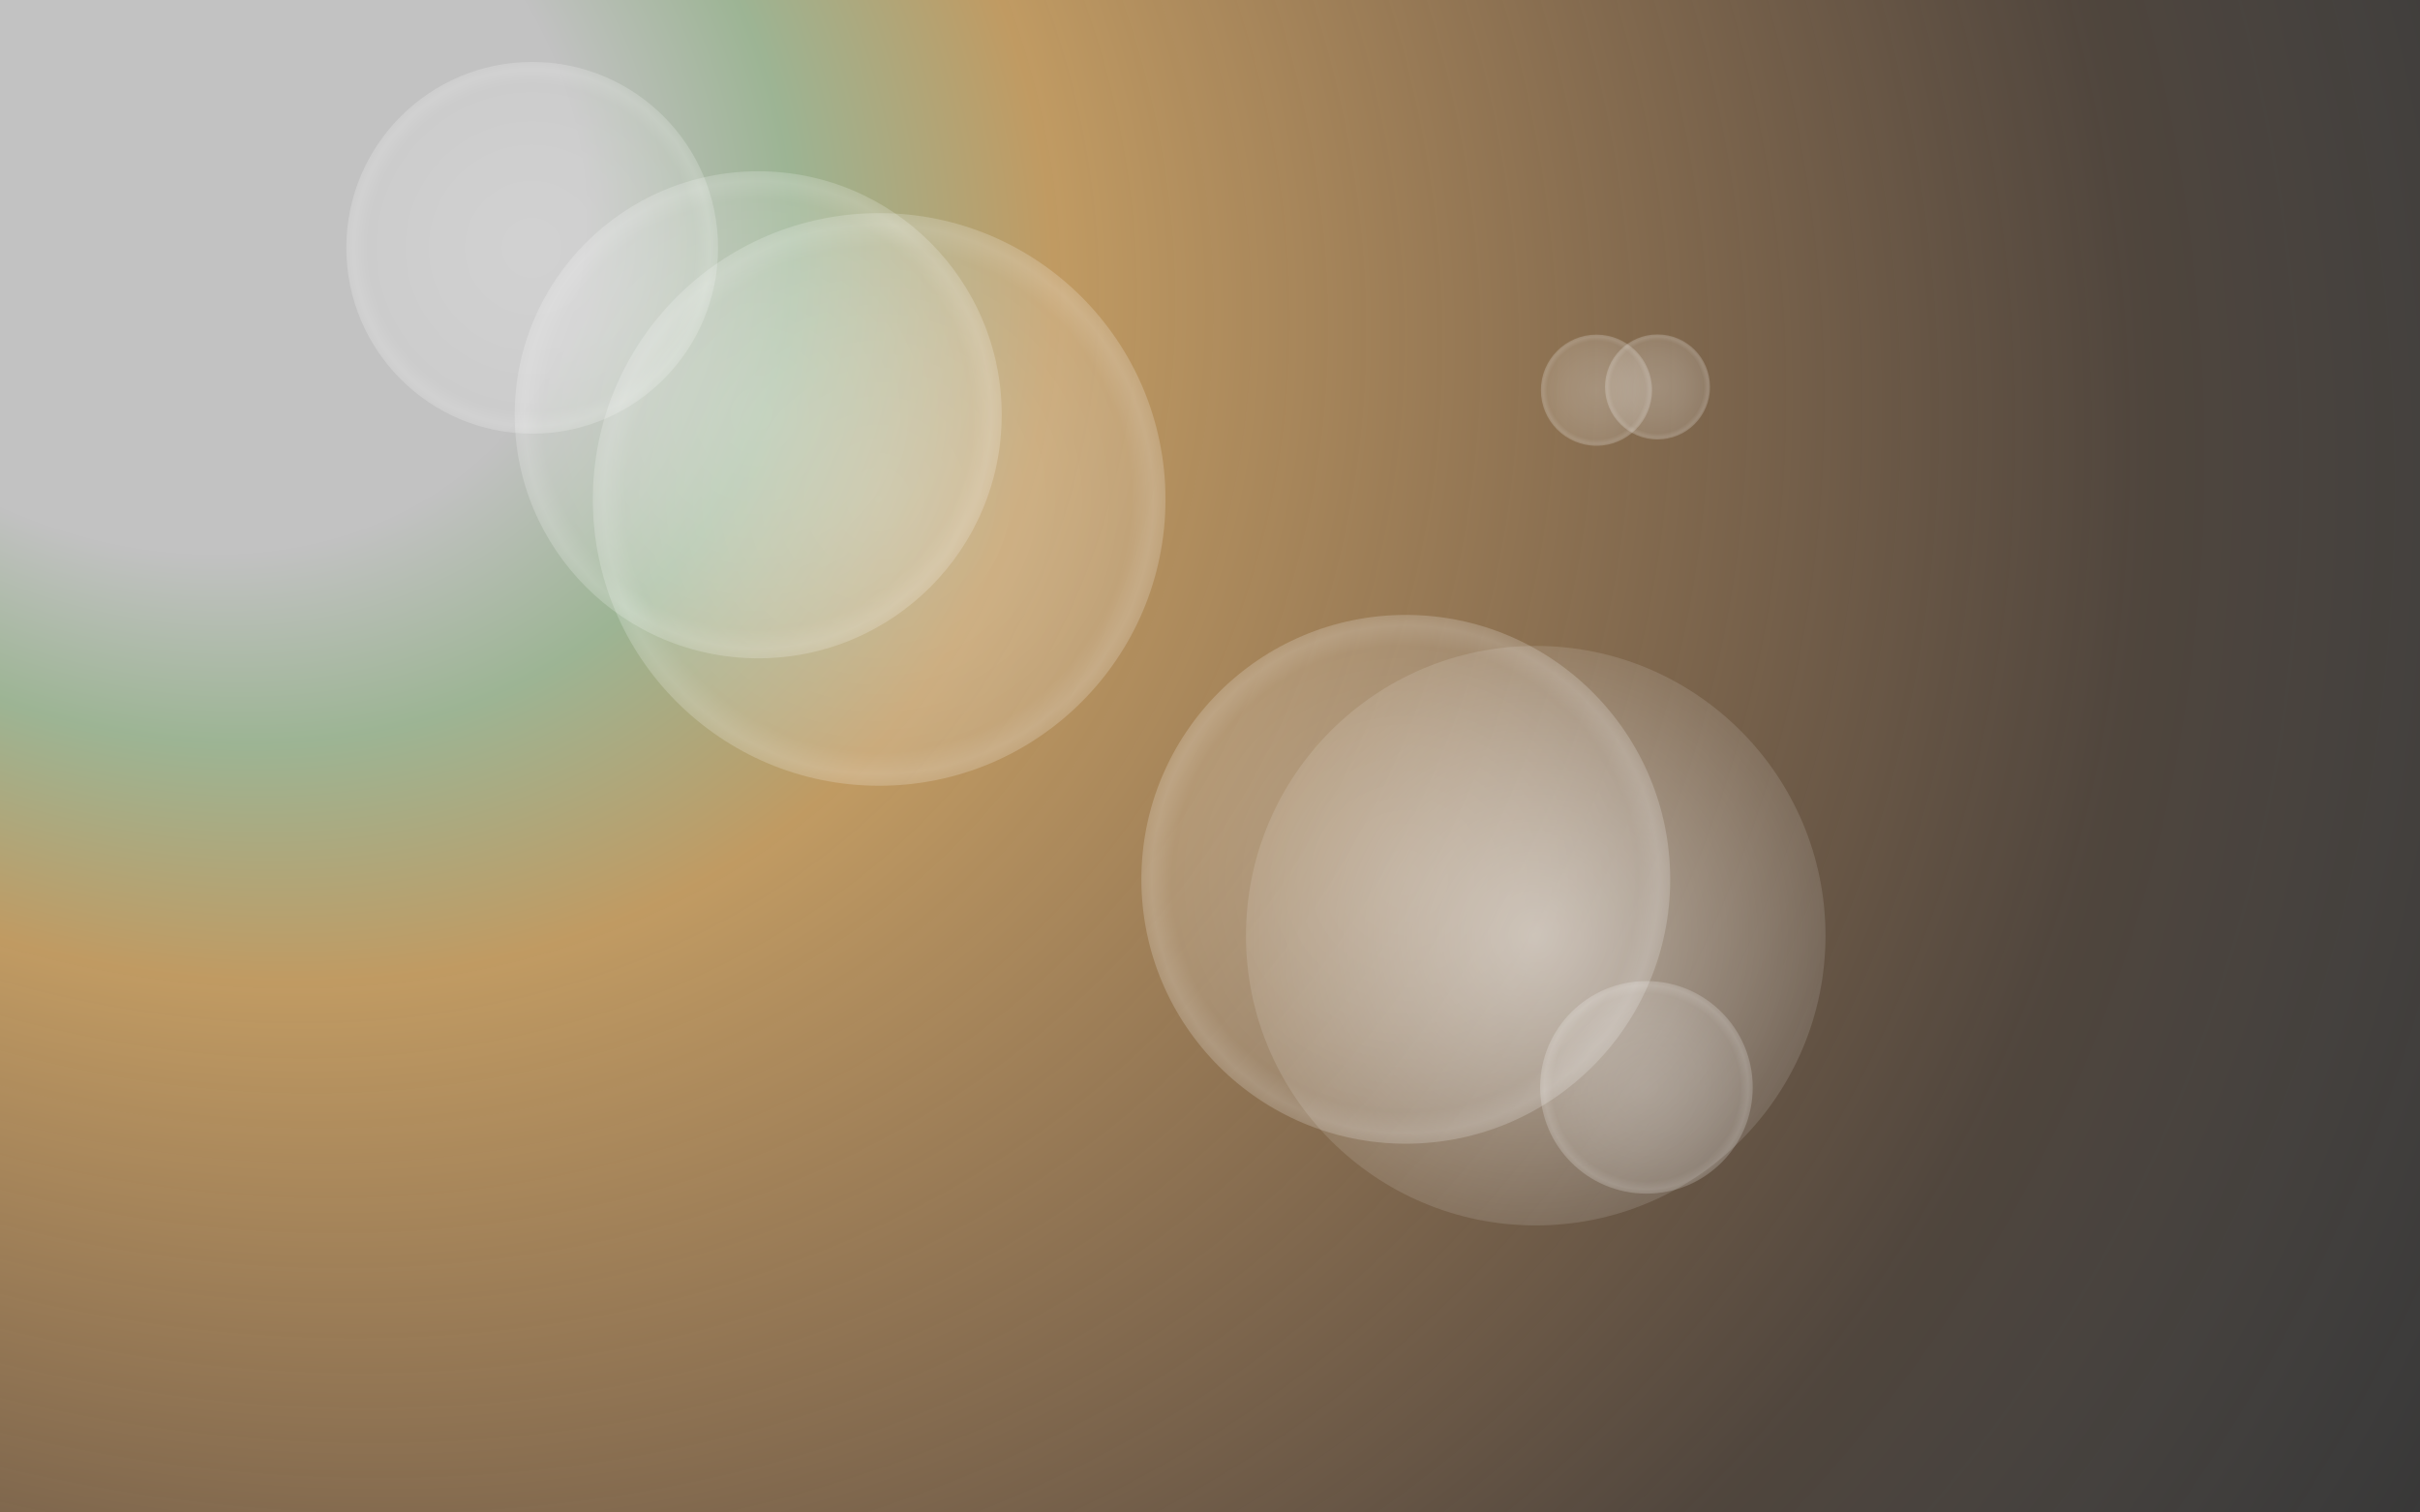 <?xml version="1.0" encoding="UTF-8" standalone="no"?>
<!-- Created with Inkscape (http://www.inkscape.org/) -->

<svg
   xmlns:dc="http://purl.org/dc/elements/1.1/"
   xmlns:cc="http://creativecommons.org/ns#"
   xmlns:rdf="http://www.w3.org/1999/02/22-rdf-syntax-ns#"
   xmlns:svg="http://www.w3.org/2000/svg"
   xmlns="http://www.w3.org/2000/svg"
   xmlns:xlink="http://www.w3.org/1999/xlink"
   xmlns:sodipodi="http://sodipodi.sourceforge.net/DTD/sodipodi-0.dtd"
   xmlns:inkscape="http://www.inkscape.org/namespaces/inkscape"
   width="1024"
   height="640"
   id="svg2"
   version="1.1"
   inkscape:version="0.48.4 r9939"
   sodipodi:docname="preset8.svg">
  <rect width="100%" height="100%" fill="#333333" stroke="none"/>
  <defs
     id="defs4">
    <linearGradient
       id="linearGradient3867">
      <stop
         style="stop-color:#ffffff;stop-opacity:1;"
         offset="0"
         id="stop3869" />
      <stop
         id="stop3871"
         offset="0.485"
         style="stop-color:#ffffff;stop-opacity:0.827;" />
      <stop
         id="stop3873"
         offset="0.782"
         style="stop-color:#ffffff;stop-opacity:0.659" />
      <stop
         id="stop3875"
         offset="0.85"
         style="stop-color:#ffffff;stop-opacity:1" />
      <stop
         style="stop-color:#ffffff;stop-opacity:0;"
         offset="1"
         id="stop3877" />
    </linearGradient>
    <linearGradient
       id="linearGradient3851">
      <stop
         id="stop3853"
         offset="0"
         style="stop-color:#ffffff;stop-opacity:1;" />
      <stop
         style="stop-color:#ffffff;stop-opacity:0.827;"
         offset="0.258"
         id="stop3861" />
      <stop
         style="stop-color:#ffffff;stop-opacity:0.659"
         offset="0.668"
         id="stop3855" />
      <stop
         style="stop-color:#ffffff;stop-opacity:1"
         offset="0.784"
         id="stop3857" />
      <stop
         id="stop3859"
         offset="1"
         style="stop-color:#ffffff;stop-opacity:0;" />
    </linearGradient>
    <linearGradient
       inkscape:collect="always"
       id="linearGradient3823">
      <stop
         style="stop-color:#ffffff;stop-opacity:1;"
         offset="0"
         id="stop3825" />
      <stop
         style="stop-color:#ffffff;stop-opacity:0;"
         offset="1"
         id="stop3827" />
    </linearGradient>
    <linearGradient
       inkscape:collect="always"
       id="linearGradient3811">
      <stop
         style="stop-color:#ffffff;stop-opacity:1;"
         offset="0"
         id="stop3813" />
      <stop
         style="stop-color:#ffffff;stop-opacity:0;"
         offset="1"
         id="stop3815" />
    </linearGradient>
    <linearGradient
       id="linearGradient4167">
      <stop
         id="stop4169"
         offset="0"
         style="stop-color:#ffffff;stop-opacity:1" />
      <stop
         style="stop-color:#ffffff;stop-opacity:1"
         offset="0.166"
         id="stop4171" />
      <stop
         style="stop-color:#caecbe;stop-opacity:1"
         offset="0.243"
         id="stop4173" />
      <stop
         style="stop-color:#fdc777;stop-opacity:1"
         offset="0.34"
         id="stop4175" />
      <stop
         style="stop-color:#ffb87b;stop-opacity:0.2"
         offset="0.747"
         id="stop4177" />
      <stop
         id="stop4179"
         offset="1"
         style="stop-color:#ffffff;stop-opacity:0" />
    </linearGradient>
    <linearGradient
       id="linearGradient4110">
      <stop
         style="stop-color:#ffffff;stop-opacity:1"
         offset="0"
         id="stop4112" />
      <stop
         id="stop4128"
         offset="0.128"
         style="stop-color:#ffffff;stop-opacity:0.8" />
      <stop
         id="stop4126"
         offset="0.257"
         style="stop-color:#61e3fe;stop-opacity:0.502" />
      <stop
         id="stop4124"
         offset="0.491"
         style="stop-color:#feaa61;stop-opacity:0.4" />
      <stop
         id="stop4122"
         offset="0.83"
         style="stop-color:#ffb87b;stop-opacity:0.2" />
      <stop
         style="stop-color:#ffffff;stop-opacity:0"
         offset="1"
         id="stop4114" />
    </linearGradient>
    <linearGradient
       id="linearGradient4090">
      <stop
         style="stop-color:#ffffff;stop-opacity:1"
         offset="0"
         id="stop4092" />
      <stop
         id="stop4094"
         offset="0.109"
         style="stop-color:#eaf4fd;stop-opacity:0.961;" />
      <stop
         id="stop4096"
         offset="0.133"
         style="stop-color:#61e3fe;stop-opacity:0" />
      <stop
         id="stop4098"
         offset="0.389"
         style="stop-color:#ffb87b;stop-opacity:1" />
      <stop
         id="stop4100"
         offset="0.496"
         style="stop-color:#feaa61;stop-opacity:1" />
      <stop
         id="stop4102"
         offset="0.619"
         style="stop-color:#b26d32;stop-opacity:1" />
      <stop
         id="stop4104"
         offset="1"
         style="stop-color:#ffffff;stop-opacity:0" />
    </linearGradient>
    <linearGradient
       id="linearGradient4070">
      <stop
         id="stop4072"
         offset="0"
         style="stop-color:#ffffff;stop-opacity:1" />
      <stop
         style="stop-color:#eaf4fd;stop-opacity:0.961;"
         offset="0.109"
         id="stop4074" />
      <stop
         style="stop-color:#edebfd;stop-opacity:0.922;"
         offset="0.133"
         id="stop4076" />
      <stop
         style="stop-color:#f3d9fe;stop-opacity:0.847;"
         offset="0.21"
         id="stop4078" />
      <stop
         style="stop-color:#ffb5ff;stop-opacity:0.7"
         offset="0.376"
         id="stop4080" />
      <stop
         style="stop-color:#ffd0ff;stop-opacity:0.302"
         offset="0.619"
         id="stop4082" />
      <stop
         style="stop-color:#ffffff;stop-opacity:0"
         offset="1"
         id="stop4084" />
    </linearGradient>
    <linearGradient
       id="linearGradient3767">
      <stop
         style="stop-color:#ffffff;stop-opacity:1"
         offset="0"
         id="stop3769" />
      <stop
         id="stop3963"
         offset="0.027"
         style="stop-color:#eaf4fd;stop-opacity:0.961;" />
      <stop
         id="stop3961"
         offset="0.055"
         style="stop-color:#edebfd;stop-opacity:0.922;" />
      <stop
         id="stop3959"
         offset="0.109"
         style="stop-color:#f3d9fe;stop-opacity:0.847;" />
      <stop
         id="stop3783"
         offset="0.218"
         style="stop-color:#ffb5ff;stop-opacity:0.7" />
      <stop
         id="stop3777"
         offset="0.54"
         style="stop-color:#ffd0ff;stop-opacity:0.302" />
      <stop
         id="stop3775"
         offset="1"
         style="stop-color:#ffffff;stop-opacity:0" />
    </linearGradient>
    <linearGradient
       id="linearGradient3757">
      <stop
         style="stop-color:#ebebeb;stop-opacity:1;"
         offset="0"
         id="stop3759" />
      <stop
         style="stop-color:#000000;stop-opacity:0;"
         offset="1"
         id="stop3761" />
    </linearGradient>
    <linearGradient
       inkscape:collect="always"
       xlink:href="#linearGradient3900-5"
       id="linearGradient3906-4"
       x1="369.03"
       y1="138.154"
       x2="231.96"
       y2="376.768"
       gradientUnits="userSpaceOnUse" />
    <linearGradient
       inkscape:collect="always"
       id="linearGradient3900-5">
      <stop
         style="stop-color:#ffffff;stop-opacity:1;"
         offset="0"
         id="stop3902-8" />
      <stop
         style="stop-color:#ffffff;stop-opacity:0;"
         offset="1"
         id="stop3904-8" />
    </linearGradient>
    <linearGradient
       inkscape:collect="always"
       xlink:href="#linearGradient3900-1"
       id="linearGradient3906-2"
       x1="369.03"
       y1="138.154"
       x2="231.96"
       y2="376.768"
       gradientUnits="userSpaceOnUse" />
    <linearGradient
       inkscape:collect="always"
       id="linearGradient3900-1">
      <stop
         style="stop-color:#ffffff;stop-opacity:1;"
         offset="0"
         id="stop3902-4" />
      <stop
         style="stop-color:#ffffff;stop-opacity:0;"
         offset="1"
         id="stop3904-9" />
    </linearGradient>
    <radialGradient
       inkscape:collect="always"
       xlink:href="#linearGradient4167"
       id="radialGradient4158"
       gradientUnits="userSpaceOnUse"
       gradientTransform="matrix(-1.984,1.187,-0.984,-1.644,2777.686,-970.205)"
       cx="1382.977"
       cy="196.096"
       fx="1382.977"
       fy="196.096"
       r="512" />
    <radialGradient
       inkscape:collect="always"
       xlink:href="#linearGradient3811"
       id="radialGradient3817"
       cx="679.762"
       cy="205.476"
       fx="679.762"
       fy="205.476"
       r="23.81"
       gradientUnits="userSpaceOnUse"
       gradientTransform="matrix(4.35,0.231,-0.212,3.995,-2233.432,-772.528)" />
    <radialGradient
       inkscape:collect="always"
       xlink:href="#linearGradient3823"
       id="radialGradient3829"
       cx="805.952"
       cy="134.048"
       fx="805.952"
       fy="134.048"
       r="39.286"
       gradientUnits="userSpaceOnUse"
       gradientTransform="matrix(3.161,0,0,3.161,-1741.523,-289.654)" />
    <radialGradient
       inkscape:collect="always"
       xlink:href="#linearGradient3823-7"
       id="radialGradient3829-1"
       cx="805.952"
       cy="134.048"
       fx="805.952"
       fy="134.048"
       r="39.286"
       gradientUnits="userSpaceOnUse"
       gradientTransform="matrix(3.161,0,0,3.161,-1741.523,-289.654)" />
    <linearGradient
       inkscape:collect="always"
       id="linearGradient3823-7">
      <stop
         style="stop-color:#ffffff;stop-opacity:1;"
         offset="0"
         id="stop3825-4" />
      <stop
         style="stop-color:#ffffff;stop-opacity:0;"
         offset="1"
         id="stop3827-0" />
    </linearGradient>
    <radialGradient
       r="39.286"
       fy="134.048"
       fx="805.952"
       cy="134.048"
       cx="805.952"
       gradientTransform="matrix(1.654,0,0,1.654,-527.488,-87.733)"
       gradientUnits="userSpaceOnUse"
       id="radialGradient3846"
       xlink:href="#linearGradient3823-7"
       inkscape:collect="always" />
    <radialGradient
       r="39.286"
       fy="134.048"
       fx="805.952"
       cy="134.048"
       cx="805.952"
       gradientTransform="matrix(1.654,0,0,1.654,-527.488,-87.733)"
       gradientUnits="userSpaceOnUse"
       id="radialGradient3846-4"
       xlink:href="#linearGradient3823-7-8"
       inkscape:collect="always" />
    <linearGradient
       inkscape:collect="always"
       id="linearGradient3823-7-8">
      <stop
         style="stop-color:#ffffff;stop-opacity:1;"
         offset="0"
         id="stop3825-4-8" />
      <stop
         style="stop-color:#ffffff;stop-opacity:0;"
         offset="1"
         id="stop3827-0-2" />
    </linearGradient>
    <radialGradient
       r="39.286"
       fy="134.048"
       fx="805.952"
       cy="134.048"
       cx="805.952"
       gradientTransform="matrix(1.321,0,0,1.321,-258.748,-43.035)"
       gradientUnits="userSpaceOnUse"
       id="radialGradient3882"
       xlink:href="#linearGradient3823-7-8"
       inkscape:collect="always" />
    <radialGradient
       r="39.286"
       fy="134.048"
       fx="805.952"
       cy="134.048"
       cx="805.952"
       gradientTransform="matrix(4.748,0,0,4.748,-3020.731,-502.414)"
       gradientUnits="userSpaceOnUse"
       id="radialGradient3882-5"
       xlink:href="#linearGradient3823-7-8-5"
       inkscape:collect="always" />
    <linearGradient
       id="linearGradient3823-7-8-5">
      <stop
         style="stop-color:#ffffff;stop-opacity:1;"
         offset="0"
         id="stop3825-4-8-1" />
      <stop
         id="stop3849"
         offset="0.25"
         style="stop-color:#ffffff;stop-opacity:0.749;" />
      <stop
         id="stop3847"
         offset="0.5"
         style="stop-color:#ffffff;stop-opacity:0.498;" />
      <stop
         style="stop-color:#ffffff;stop-opacity:0;"
         offset="1"
         id="stop3827-0-2-7" />
    </linearGradient>
    <radialGradient
       r="39.286"
       fy="134.048"
       fx="805.952"
       cy="134.048"
       cx="805.952"
       gradientTransform="matrix(1.129,1.5370765e-7,-1.5370753e-7,1.129,-104.041,-17.304)"
       gradientUnits="userSpaceOnUse"
       id="radialGradient3916"
       xlink:href="#linearGradient3867"
       inkscape:collect="always" />
    <radialGradient
       r="39.286"
       fy="134.048"
       fx="805.952"
       cy="134.048"
       cx="805.952"
       gradientTransform="matrix(1.654,0,0,1.654,-527.488,-87.733)"
       gradientUnits="userSpaceOnUse"
       id="radialGradient3846-1"
       xlink:href="#linearGradient3823-7-5"
       inkscape:collect="always" />
    <linearGradient
       inkscape:collect="always"
       id="linearGradient3823-7-5">
      <stop
         style="stop-color:#ffffff;stop-opacity:1;"
         offset="0"
         id="stop3825-4-2" />
      <stop
         style="stop-color:#ffffff;stop-opacity:0;"
         offset="1"
         id="stop3827-0-7" />
    </linearGradient>
    <radialGradient
       r="39.286"
       fy="134.048"
       fx="805.952"
       cy="134.048"
       cx="805.952"
       gradientTransform="matrix(3.4,0,0,3.4,-1934.482,-321.747)"
       gradientUnits="userSpaceOnUse"
       id="radialGradient3950"
       xlink:href="#linearGradient3823-7-5"
       inkscape:collect="always" />
    <radialGradient
       r="39.286"
       fy="134.048"
       fx="805.952"
       cy="134.048"
       cx="805.952"
       gradientTransform="matrix(3.4,0,0,3.4,-1934.482,-321.747)"
       gradientUnits="userSpaceOnUse"
       id="radialGradient3950-1"
       xlink:href="#linearGradient3823-7-5-4"
       inkscape:collect="always" />
    <linearGradient
       inkscape:collect="always"
       id="linearGradient3823-7-5-4">
      <stop
         style="stop-color:#ffffff;stop-opacity:1;"
         offset="0"
         id="stop3825-4-2-2" />
      <stop
         style="stop-color:#ffffff;stop-opacity:0;"
         offset="1"
         id="stop3827-0-7-3" />
    </linearGradient>
    <radialGradient
       r="39.286"
       fy="134.048"
       fx="805.952"
       cy="134.048"
       cx="805.952"
       gradientTransform="matrix(1.852,0,0,1.852,-687.038,-114.27)"
       gradientUnits="userSpaceOnUse"
       id="radialGradient3984"
       xlink:href="#linearGradient3823-7-5-4"
       inkscape:collect="always" />
    <radialGradient
       r="39.286"
       fy="134.048"
       fx="805.952"
       cy="134.048"
       cx="805.952"
       gradientTransform="matrix(1.852,0,0,1.852,-687.038,-114.27)"
       gradientUnits="userSpaceOnUse"
       id="radialGradient3984-2"
       xlink:href="#linearGradient3823-7-5-4-1"
       inkscape:collect="always" />
    <linearGradient
       inkscape:collect="always"
       id="linearGradient3823-7-5-4-1">
      <stop
         style="stop-color:#ffffff;stop-opacity:1;"
         offset="0"
         id="stop3825-4-2-2-6" />
      <stop
         style="stop-color:#ffffff;stop-opacity:0;"
         offset="1"
         id="stop3827-0-7-3-8" />
    </linearGradient>
    <radialGradient
       r="39.286"
       fy="134.048"
       fx="805.952"
       cy="134.048"
       cx="805.952"
       gradientTransform="matrix(1.422,0,0,1.422,-340.403,-56.617)"
       gradientUnits="userSpaceOnUse"
       id="radialGradient4018"
       xlink:href="#linearGradient3823-7-5-4-1"
       inkscape:collect="always" />
    <radialGradient
       inkscape:collect="always"
       xlink:href="#linearGradient3851"
       id="radialGradient3865"
       gradientUnits="userSpaceOnUse"
       gradientTransform="matrix(1.129,1.5370765e-7,-1.5370753e-7,1.129,-104.041,-17.304)"
       cx="805.952"
       cy="134.048"
       fx="805.952"
       fy="134.048"
       r="39.286" />
    <radialGradient
       inkscape:collect="always"
       xlink:href="#linearGradient3867"
       id="radialGradient3881"
       gradientUnits="userSpaceOnUse"
       gradientTransform="matrix(1.129,1.5370765e-7,-1.5370753e-7,1.129,-104.041,-17.304)"
       cx="805.952"
       cy="134.048"
       fx="805.952"
       fy="134.048"
       r="39.286" />
    <radialGradient
       inkscape:collect="always"
       xlink:href="#linearGradient3867"
       id="radialGradient3885"
       gradientUnits="userSpaceOnUse"
       gradientTransform="matrix(1.129,1.5370765e-7,-1.5370753e-7,1.129,-104.041,-17.304)"
       cx="805.952"
       cy="134.048"
       fx="805.952"
       fy="134.048"
       r="39.286" />
    <radialGradient
       inkscape:collect="always"
       xlink:href="#linearGradient3867"
       id="radialGradient3889"
       gradientUnits="userSpaceOnUse"
       gradientTransform="matrix(1.129,1.5370765e-7,-1.5370753e-7,1.129,-104.041,-17.304)"
       cx="805.952"
       cy="134.048"
       fx="805.952"
       fy="134.048"
       r="39.286" />
    <radialGradient
       inkscape:collect="always"
       xlink:href="#linearGradient3867"
       id="radialGradient3108"
       gradientUnits="userSpaceOnUse"
       gradientTransform="matrix(1.129,1.5370765e-7,-1.5370753e-7,1.129,-104.041,-17.304)"
       cx="805.952"
       cy="134.048"
       fx="805.952"
       fy="134.048"
       r="39.286" />
    <radialGradient
       inkscape:collect="always"
       xlink:href="#linearGradient3867"
       id="radialGradient3112"
       gradientUnits="userSpaceOnUse"
       gradientTransform="matrix(1.129,1.5370765e-7,-1.5370753e-7,1.129,-104.041,-17.304)"
       cx="805.952"
       cy="134.048"
       fx="805.952"
       fy="134.048"
       r="39.286" />
    <radialGradient
       inkscape:collect="always"
       xlink:href="#linearGradient3867"
       id="radialGradient3116"
       gradientUnits="userSpaceOnUse"
       gradientTransform="matrix(1.129,1.5370765e-7,-1.5370753e-7,1.129,-104.041,-17.304)"
       cx="805.952"
       cy="134.048"
       fx="805.952"
       fy="134.048"
       r="39.286" />
  </defs>
  <sodipodi:namedview
     id="base"
     pagecolor="#ffffff"
     bordercolor="#666666"
     borderopacity="1.0"
     inkscape:pageopacity="0.0"
     inkscape:pageshadow="2"
     inkscape:zoom="1.1879394"
     inkscape:cx="359.48856"
     inkscape:cy="361.38379"
     inkscape:document-units="px"
     inkscape:current-layer="layer1"
     showgrid="false"
     fit-margin-top="0"
     fit-margin-left="0"
     fit-margin-right="0"
     fit-margin-bottom="0"
     inkscape:window-width="1920"
     inkscape:window-height="1028"
     inkscape:window-x="-8"
     inkscape:window-y="-8"
     inkscape:window-maximized="1" />
  <g
     inkscape:label="Capa 1"
     inkscape:groupmode="layer"
     id="layer1"
     transform="translate(-99.01,-286.62)">
    <rect
       style="fill:url(#radialGradient4158);fill-opacity:1;fill-rule:nonzero;stroke:none;opacity:0.7"
       id="rect3765"
       width="1024"
       height="640"
       x="-1123.01"
       y="286.62"
       ry="0"
       transform="scale(-1,1)" />
    <g
       id="g3036"
       transform="matrix(0.645,-0.117,0.117,0.645,35.17,170.044)" />
    <path
       transform="matrix(3.121,0,0,3.121,-1766.539,264.181)"
       sodipodi:type="arc"
       style="opacity:0.5;fill:url(#radialGradient3882);fill-opacity:1;fill-rule:nonzero;stroke:none"
       id="path3821-9-4"
       sodipodi:cx="805.95239"
       sodipodi:cy="134.04762"
       sodipodi:rx="39.285713"
       sodipodi:ry="39.285713"
       d="m 845.238,134.048 c 0,21.697 -17.589,39.286 -39.286,39.286 -21.697,0 -39.286,-17.589 -39.286,-39.286 0,-21.697 17.589,-39.286 39.286,-39.286 21.697,0 39.286,17.589 39.286,39.286 z" />
    <path
       transform="matrix(2.848,0,0,2.848,-1601.495,276.93)"
       sodipodi:type="arc"
       style="opacity:0.25;fill:url(#radialGradient3916);fill-opacity:1;fill-rule:nonzero;stroke:none"
       id="path3821-9-4-1"
       sodipodi:cx="805.95239"
       sodipodi:cy="134.04762"
       sodipodi:rx="39.285713"
       sodipodi:ry="39.285713"
       d="m 845.238,134.048 c 0,21.697 -17.589,39.286 -39.286,39.286 -21.697,0 -39.286,-17.589 -39.286,-39.286 0,-21.697 17.589,-39.286 39.286,-39.286 21.697,0 39.286,17.589 39.286,39.286 z" />
    <path
       d="m 845.238,134.048 c 0,21.697 -17.589,39.286 -39.286,39.286 -21.697,0 -39.286,-17.589 -39.286,-39.286 0,-21.697 17.589,-39.286 39.286,-39.286 21.697,0 39.286,17.589 39.286,39.286 z"
       sodipodi:ry="39.285713"
       sodipodi:rx="39.285713"
       sodipodi:cy="134.04762"
       sodipodi:cx="805.95239"
       id="path3879"
       style="opacity:0.25;fill:url(#radialGradient3881);fill-opacity:1;fill-rule:nonzero;stroke:none"
       sodipodi:type="arc"
       transform="matrix(0.599,0,0,0.599,291.776,371.44)" />
    <path
       transform="matrix(1.145,0,0,1.145,-127.132,593.245)"
       sodipodi:type="arc"
       style="opacity:0.25;fill:url(#radialGradient3885);fill-opacity:1;fill-rule:nonzero;stroke:none"
       id="path3883"
       sodipodi:cx="805.95239"
       sodipodi:cy="134.04762"
       sodipodi:rx="39.285713"
       sodipodi:ry="39.285713"
       d="m 845.238,134.048 c 0,21.697 -17.589,39.286 -39.286,39.286 -21.697,0 -39.286,-17.589 -39.286,-39.286 0,-21.697 17.589,-39.286 39.286,-39.286 21.697,0 39.286,17.589 39.286,39.286 z" />
    <path
       d="m 845.238,134.048 c 0,21.697 -17.589,39.286 -39.286,39.286 -21.697,0 -39.286,-17.589 -39.286,-39.286 0,-21.697 17.589,-39.286 39.286,-39.286 21.697,0 39.286,17.589 39.286,39.286 z"
       sodipodi:ry="39.285713"
       sodipodi:rx="39.285713"
       sodipodi:cy="134.04762"
       sodipodi:cx="805.95239"
       id="path3887"
       style="opacity:0.25;fill:url(#radialGradient3889);fill-opacity:1;fill-rule:nonzero;stroke:none"
       sodipodi:type="arc"
       transform="matrix(0.566,0,0,0.566,344.196,374.486)" />
    <path
       d="m 845.238,134.048 c 0,21.697 -17.589,39.286 -39.286,39.286 -21.697,0 -39.286,-17.589 -39.286,-39.286 0,-21.697 17.589,-39.286 39.286,-39.286 21.697,0 39.286,17.589 39.286,39.286 z"
       sodipodi:ry="39.285713"
       sodipodi:rx="39.285713"
       sodipodi:cy="134.04762"
       sodipodi:cx="805.95239"
       id="path3106"
       style="opacity:0.25;fill:url(#radialGradient3108);fill-opacity:1;fill-rule:nonzero;stroke:none"
       sodipodi:type="arc"
       transform="matrix(2.002,0,0,2.002,-1289.317,123.116)" />
    <path
       transform="matrix(2.623,0,0,2.623,-1694.169,110.53)"
       sodipodi:type="arc"
       style="opacity:0.25;fill:url(#radialGradient3112);fill-opacity:1;fill-rule:nonzero;stroke:none"
       id="path3110"
       sodipodi:cx="805.95239"
       sodipodi:cy="134.04762"
       sodipodi:rx="39.285713"
       sodipodi:ry="39.285713"
       d="m 845.238,134.048 c 0,21.697 -17.589,39.286 -39.286,39.286 -21.697,0 -39.286,-17.589 -39.286,-39.286 0,-21.697 17.589,-39.286 39.286,-39.286 21.697,0 39.286,17.589 39.286,39.286 z" />
    <path
       d="m 845.238,134.048 c 0,21.697 -17.589,39.286 -39.286,39.286 -21.697,0 -39.286,-17.589 -39.286,-39.286 0,-21.697 17.589,-39.286 39.286,-39.286 21.697,0 39.286,17.589 39.286,39.286 z"
       sodipodi:ry="39.285713"
       sodipodi:rx="39.285713"
       sodipodi:cy="134.04762"
       sodipodi:cx="805.95239"
       id="path3114"
       style="opacity:0.25;fill:url(#radialGradient3116);fill-opacity:1;fill-rule:nonzero;stroke:none"
       sodipodi:type="arc"
       transform="matrix(3.084,0,0,3.084,-2014.535,84.552)" />
  </g>
</svg>
